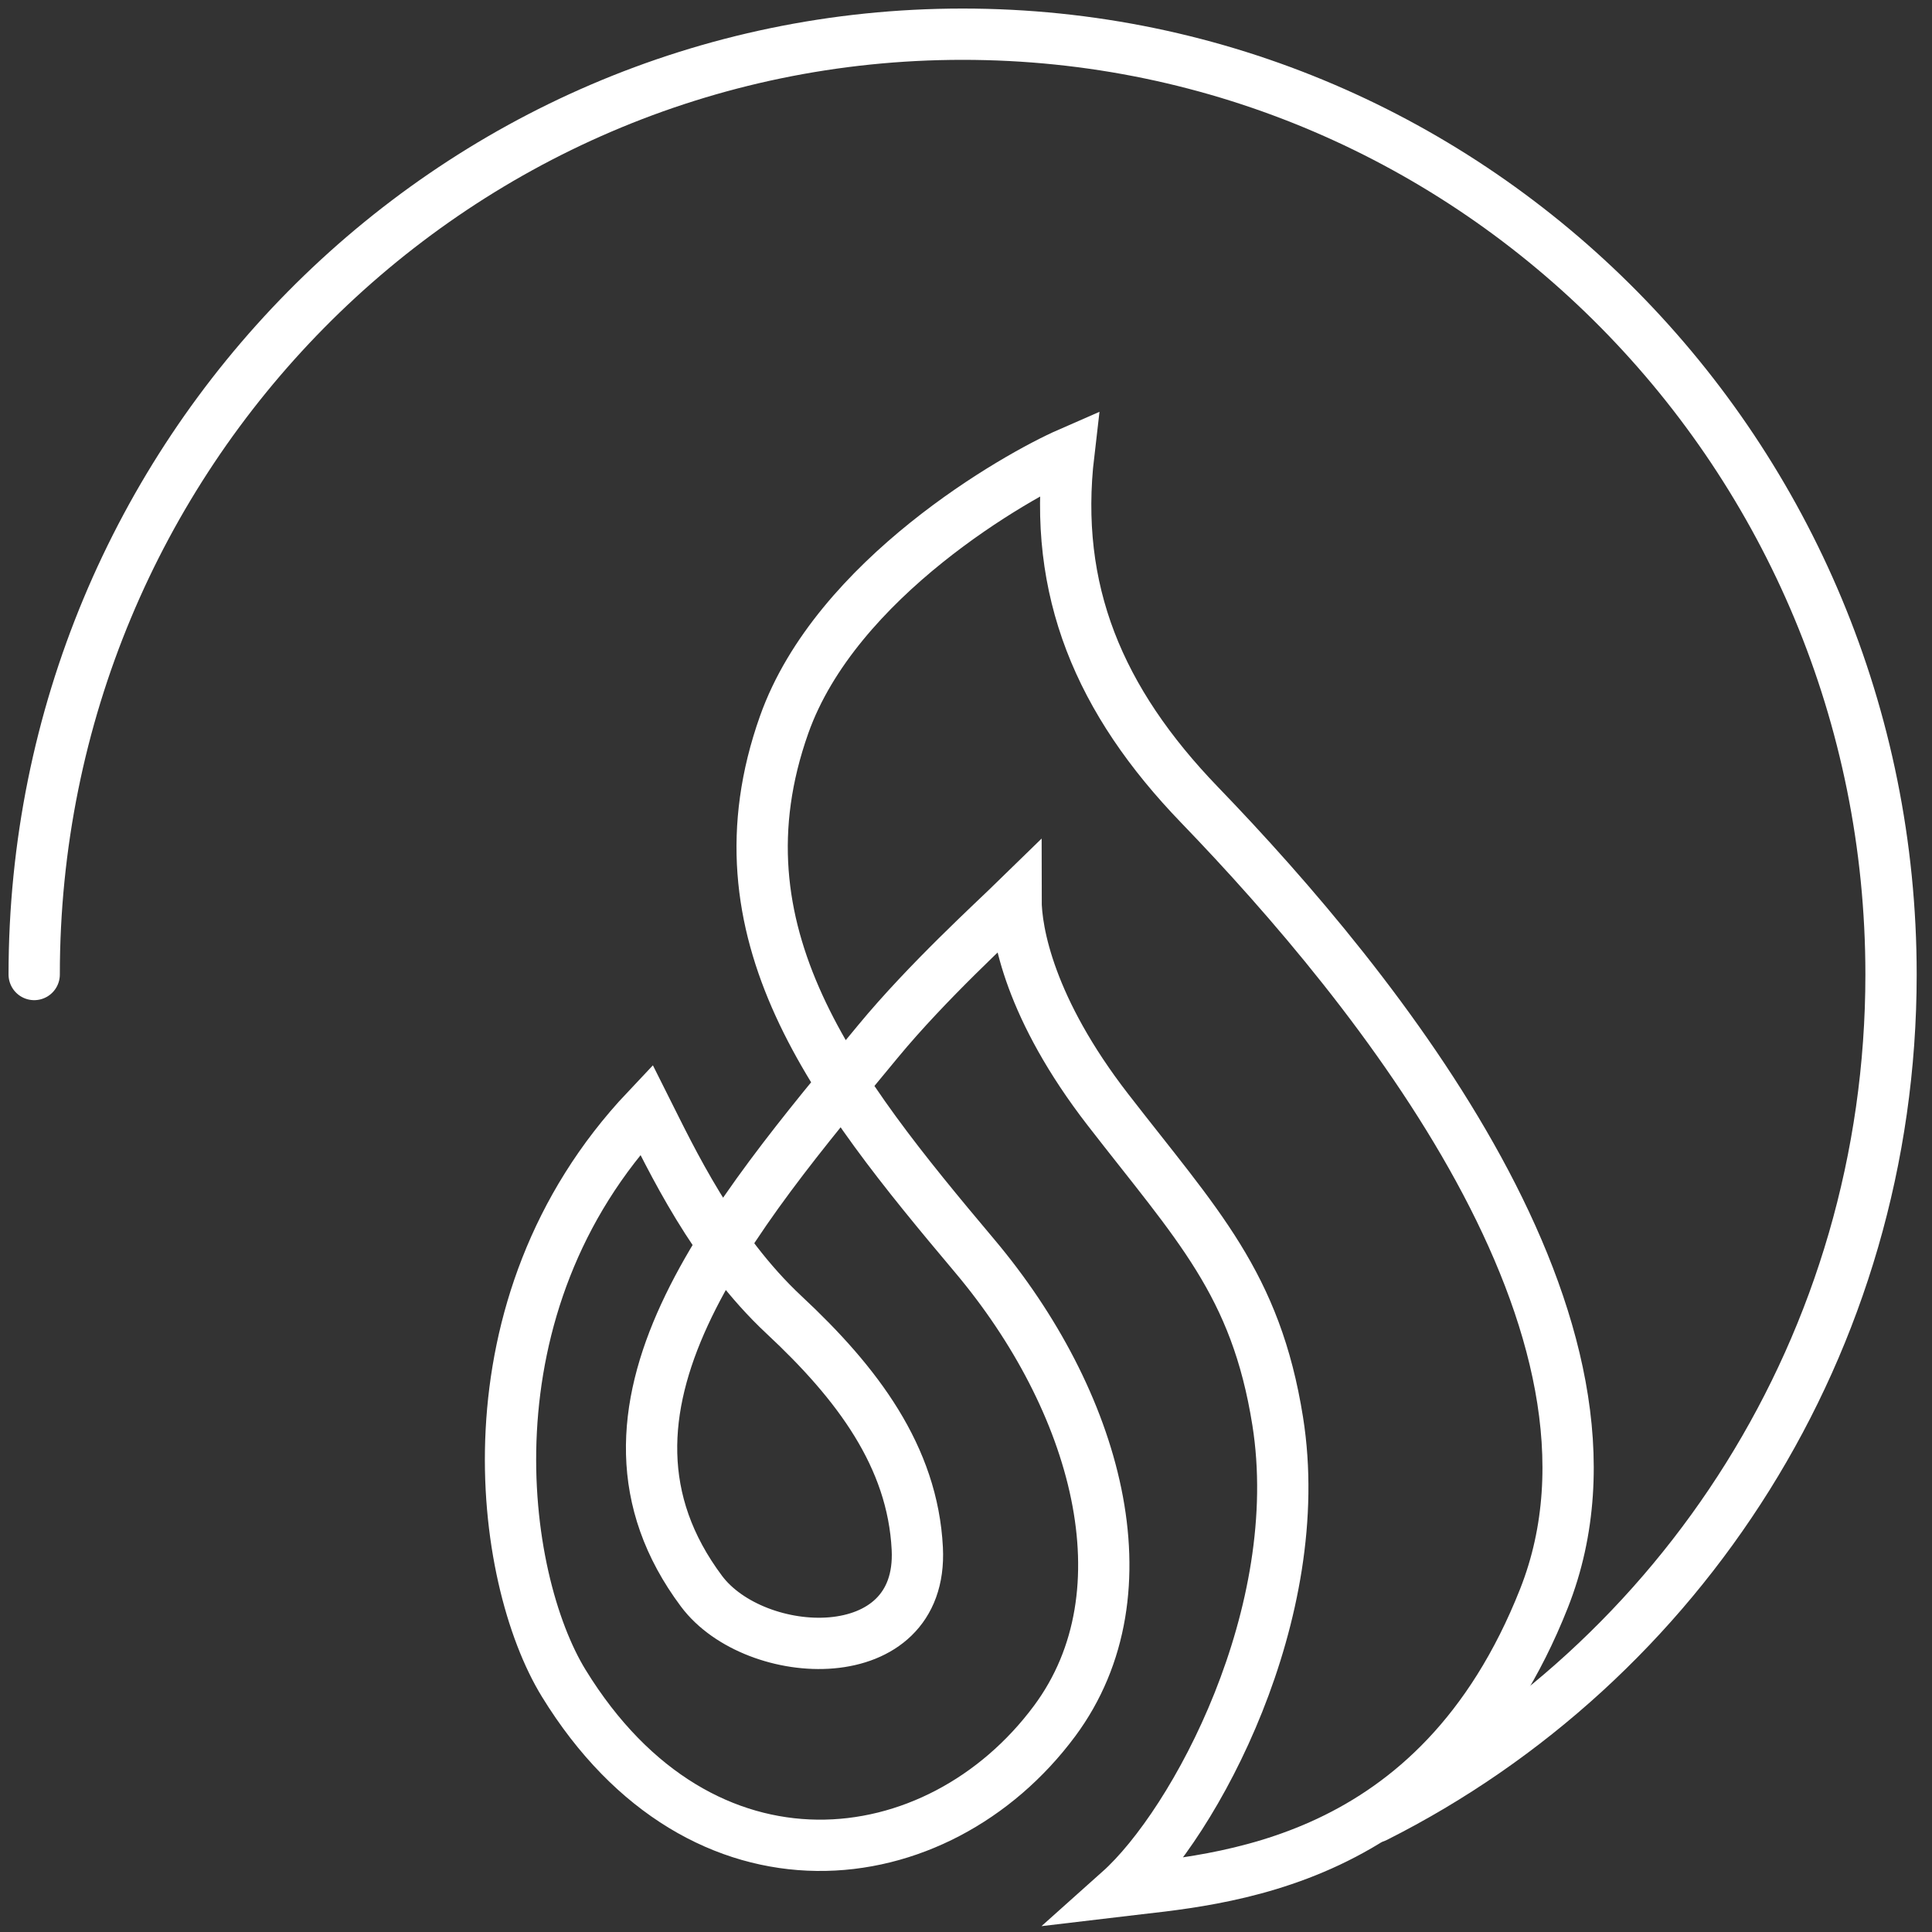 <svg width="113" height="113" viewBox="0 0 113 113" fill="none" xmlns="http://www.w3.org/2000/svg">
<rect x="0" y="0" width="113" height="113" fill="#333333" stroke="none"/>
<path d="M65.466 110.603C71.24 109.913 84.047 109.316 90.307 93.48C96.566 77.645 80.561 57.853 70.166 47.082C64.273 40.976 61.573 34.516 62.513 26.507C59.458 27.842 48.901 33.819 45.863 42.387C41.556 54.538 48.778 63.679 57.008 73.457C64.097 81.881 67.32 93.066 61.68 100.661C54.843 109.869 41.029 111.57 32.973 98.451C29.192 92.294 26.958 76.385 37.807 64.896C39.239 67.75 41.735 73.06 45.863 76.91C50.146 80.903 53.382 85.195 53.651 90.58C54.009 97.761 44.16 97.255 41.029 93.066C33.136 82.504 42.829 71.225 51.368 60.891C54.244 57.411 58.127 53.872 59.424 52.606C59.424 54.539 60.246 59.018 64.795 64.896C70.032 71.662 73.451 75.07 74.731 83.124C76.513 94.333 69.897 106.645 65.466 110.603Z" stroke="white" stroke-width="3"/>
<path d="M2 56.998C2 26.623 26.312 2 56.302 2C86.292 2 110.604 26.623 110.604 56.998C110.604 78.592 98.316 97.28 80.436 106.279" stroke="white" stroke-width="3" stroke-linecap="round"/>
</svg>
